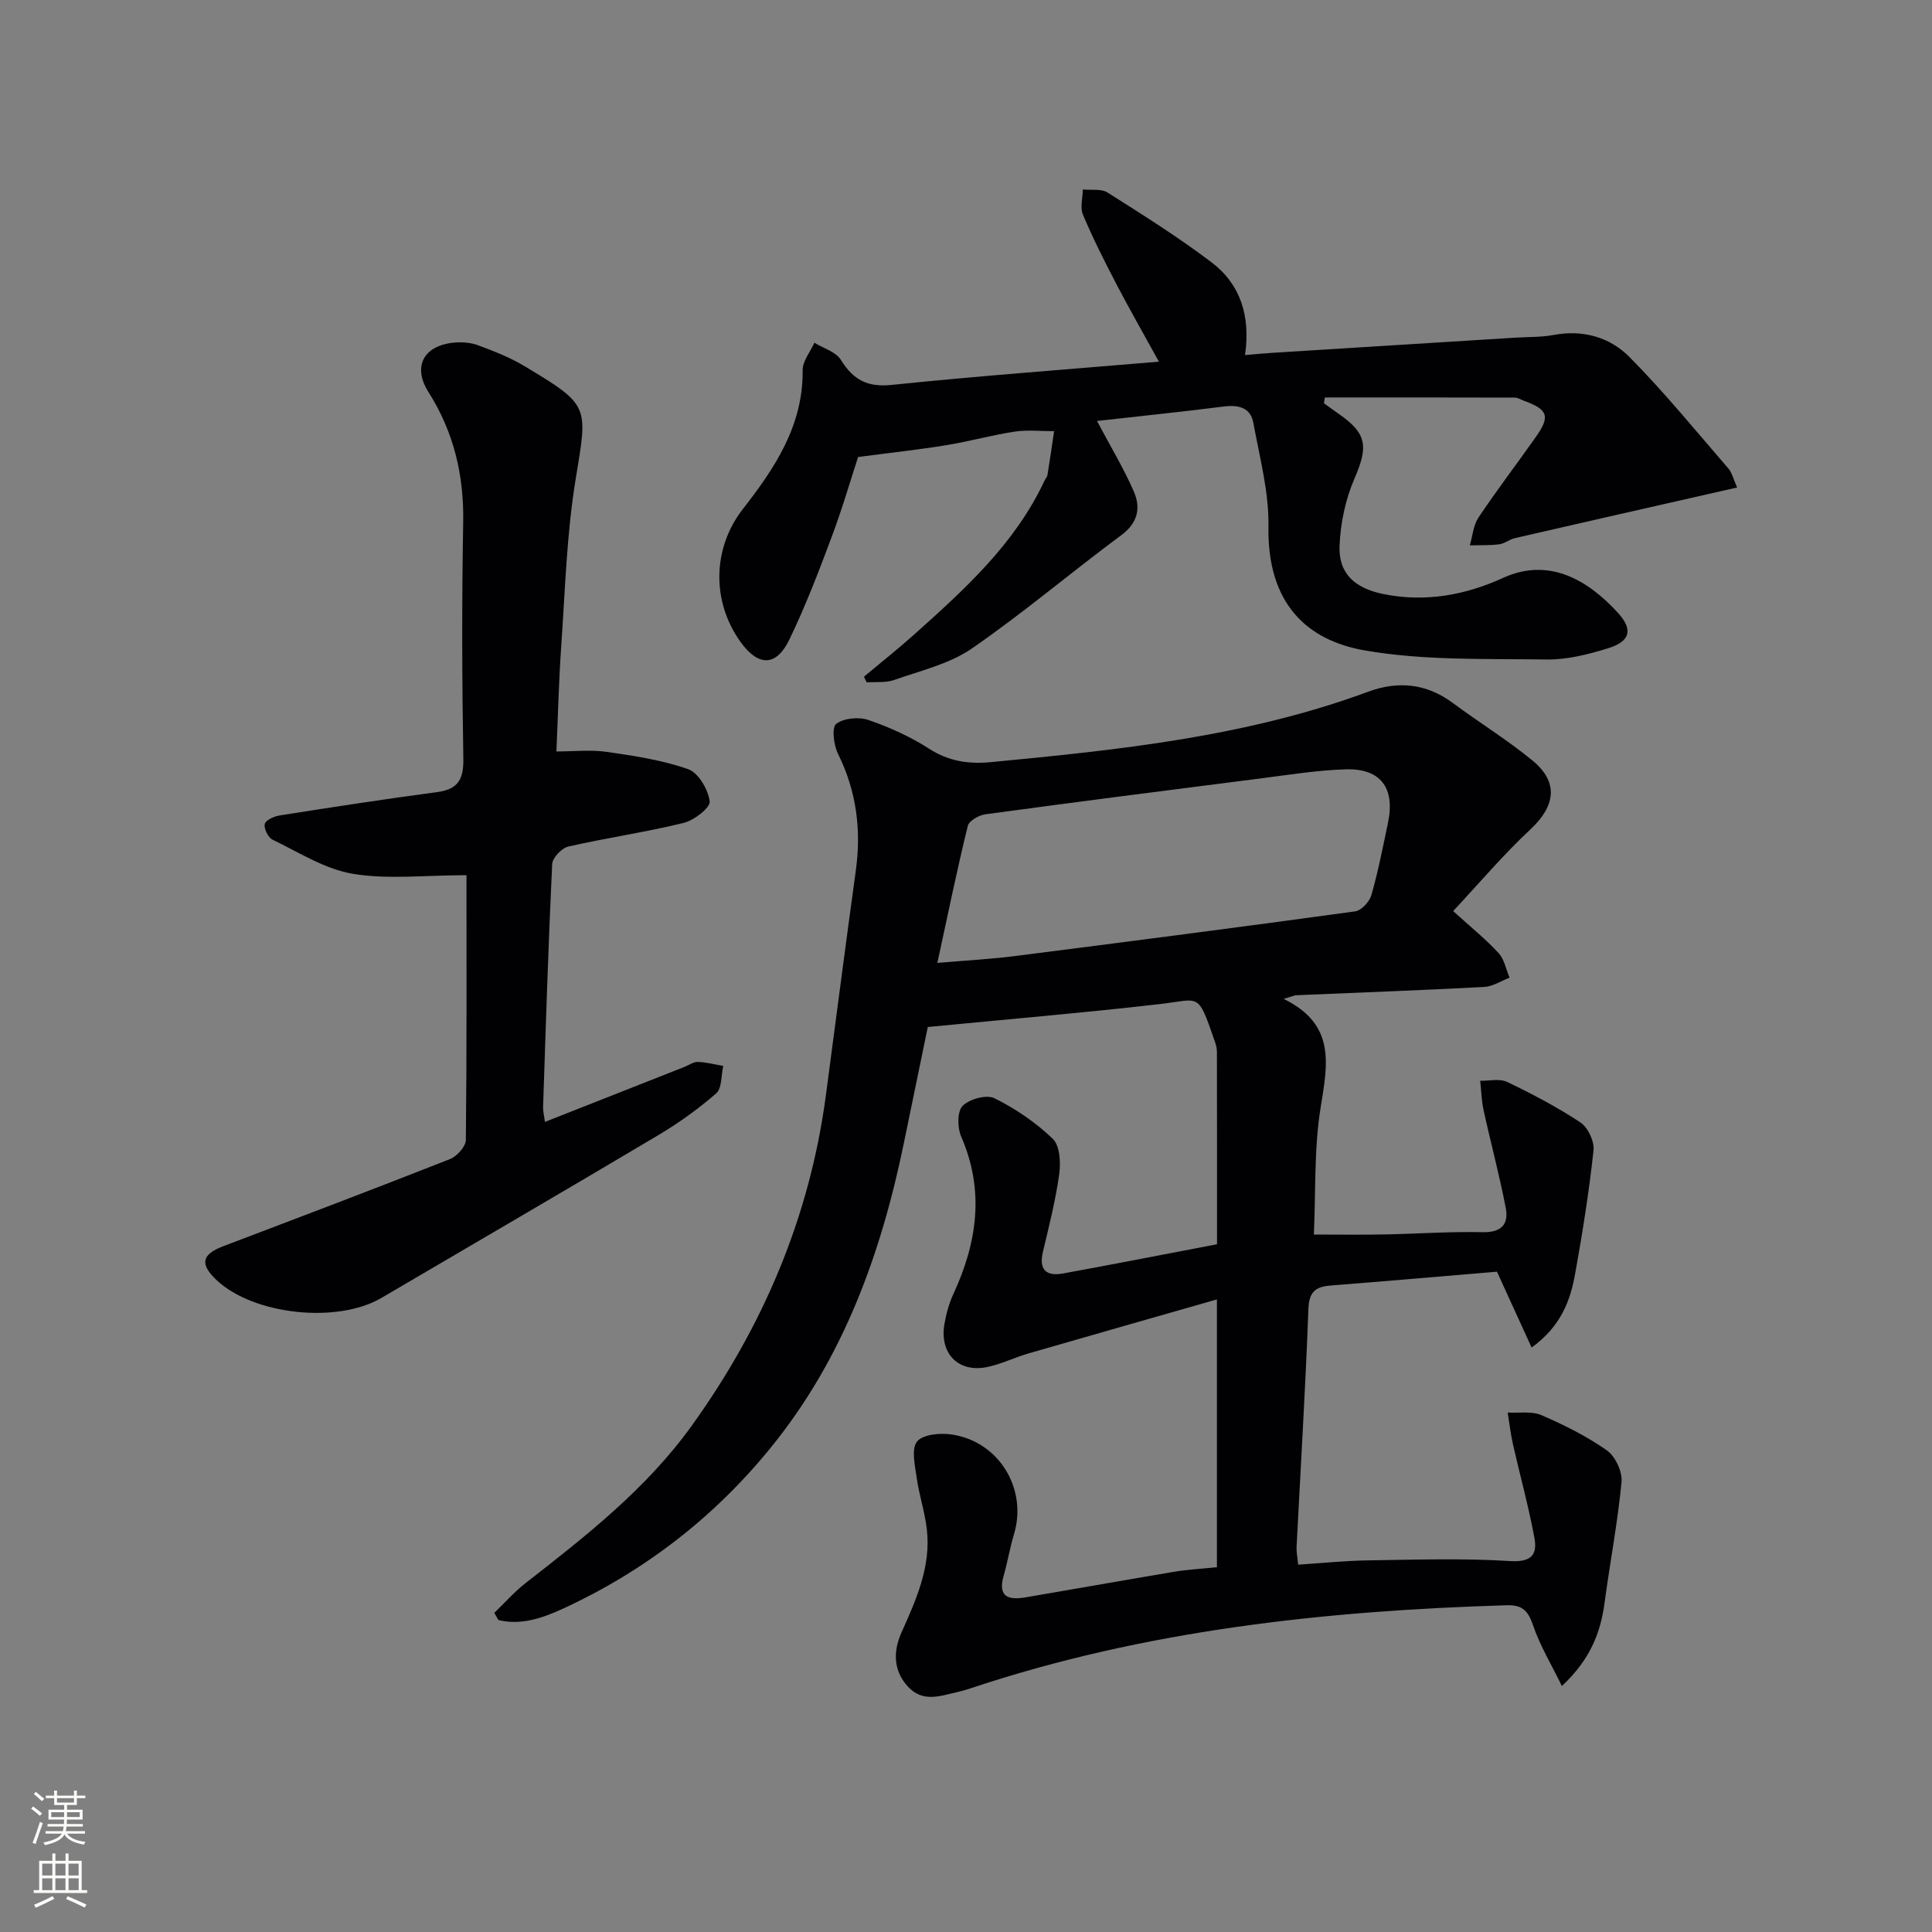 <svg enable-background="new 0 0 400 400" viewBox="0 0 400 400" xmlns="http://www.w3.org/2000/svg"><rect x="0" y="0" width="400" height="400" fill="#808080" stroke="none"/><g fill="#010103"><path d="m251.97 257.61c0-13.68.01-26.79-.02-39.89 0-.81-.27-1.64-.54-2.41-3.48-10.03-2.94-8.39-11.25-7.43-15.83 1.82-31.72 3.16-48.07 4.75-1.63 7.89-3.3 15.97-4.96 24.05-4.71 22.91-12.52 44.49-27.44 62.9-11.71 14.46-26.11 25.61-43 33.42-4.25 1.96-8.76 3.57-13.5 2.41-.28-.49-.57-.99-.85-1.48 2.15-2.07 4.14-4.35 6.48-6.17 12.49-9.74 24.97-19.49 34.34-32.5 14.82-20.59 24.49-43.29 27.84-68.55 2.05-15.47 4.05-30.95 6.18-46.42 1.17-8.46.16-16.47-3.67-24.2-.9-1.81-1.35-5.46-.39-6.21 1.55-1.21 4.69-1.5 6.69-.81 4.37 1.5 8.7 3.46 12.58 5.96 4.06 2.61 8.19 3.2 12.78 2.76 26.46-2.53 52.87-5.25 78.07-14.57 6.12-2.27 12.04-1.76 17.5 2.29 5.47 4.06 11.32 7.65 16.57 11.97 5.46 4.5 4.72 9.41-.47 14.25-5.63 5.25-10.63 11.18-15.98 16.9 3.86 3.51 6.85 5.9 9.41 8.7 1.19 1.3 1.54 3.37 2.27 5.09-1.75.67-3.48 1.83-5.27 1.92-12.95.69-25.9 1.15-38.86 1.71-.44.02-.87.24-2.64.76 10.92 5.33 9.07 13.65 7.64 22.57-1.36 8.47-.98 17.21-1.39 26.22 5.02 0 9.78.07 14.53-.02 6.82-.13 13.63-.62 20.44-.47 3.93.09 5.39-1.71 4.76-5.01-1.3-6.79-3.11-13.49-4.59-20.25-.43-1.98-.48-4.05-.7-6.09 1.87.04 4.03-.5 5.57.24 5.21 2.5 10.37 5.2 15.18 8.39 1.56 1.04 2.92 3.93 2.71 5.79-.92 8.53-2.27 17.02-3.79 25.46-1 5.59-2.89 10.89-9.02 15.36-2.43-5.32-4.69-10.24-7.18-15.71-11.36.95-22.92 1.96-34.49 2.87-3.12.25-4.42 1.34-4.55 4.87-.61 16.44-1.61 32.87-2.45 49.3-.05.96.17 1.93.33 3.62 4.94-.32 9.68-.82 14.42-.89 9.83-.14 19.69-.47 29.48.14 4.47.28 5.65-1.39 5.01-4.82-1.2-6.49-2.97-12.88-4.43-19.32-.49-2.18-.74-4.41-1.1-6.61 2.35.14 4.96-.33 6.98.54 4.7 2.03 9.37 4.35 13.54 7.28 1.75 1.23 3.25 4.42 3.05 6.55-.79 8.37-2.39 16.66-3.51 25.01-.84 6.3-3.03 11.83-8.84 17.24-2.19-4.49-4.54-8.36-5.96-12.55-1.03-3.02-2.19-4.27-5.49-4.17-37.67 1.14-74.87 5.17-110.85 17.16-.95.32-1.91.6-2.88.82-3.53.8-7.14 2.21-10.21-1.13-3.12-3.4-3.03-7.42-1.34-11.2 3.08-6.88 6.17-13.72 5.24-21.49-.43-3.57-1.6-7.05-2.1-10.62-.35-2.52-1.14-5.92.09-7.44 1.21-1.5 4.84-1.81 7.22-1.45 9.77 1.48 15.66 11.27 12.85 20.63-.86 2.85-1.34 5.81-2.16 8.68-1.25 4.39 1.12 4.99 4.52 4.41 10.31-1.75 20.6-3.59 30.91-5.32 2.6-.44 5.26-.57 8.74-.93 0-18.05 0-36.06 0-55.44-13.04 3.73-26.04 7.43-39.03 11.19-2.86.83-5.59 2.19-8.48 2.8-5.98 1.26-9.95-2.75-8.91-8.86.36-2.11.94-4.25 1.83-6.19 4.96-10.7 6.53-21.44 1.63-32.69-.79-1.82-.82-5.18.31-6.32 1.41-1.42 4.96-2.4 6.6-1.58 4.36 2.17 8.56 5.02 12.06 8.39 1.48 1.42 1.67 4.92 1.34 7.32-.75 5.41-2.1 10.74-3.37 16.07-.9 3.76.71 5.12 4.16 4.5 10.77-1.97 21.5-4.07 31.88-6.05zm-57.9-58.25c6.32-.54 11.14-.79 15.92-1.4 23.54-3 47.07-6.04 70.58-9.27 1.29-.18 2.97-2 3.36-3.37 1.41-4.94 2.4-10 3.45-15.04 1.48-7.13-1.53-11.21-8.73-11-5.79.17-11.56 1.11-17.32 1.84-19.11 2.43-38.22 4.88-57.31 7.47-1.35.18-3.39 1.34-3.65 2.4-2.23 9.1-4.12 18.29-6.3 28.37z"/><path d="m227.12 87.16c2.74 5.16 5.47 9.7 7.59 14.51 1.5 3.41.95 6.54-2.57 9.14-10.41 7.71-20.3 16.13-30.95 23.47-4.65 3.2-10.6 4.57-16.06 6.5-1.74.62-3.79.36-5.69.5-.19-.39-.38-.78-.57-1.17 3.47-2.91 7.03-5.72 10.4-8.74 10.44-9.34 20.83-18.73 26.94-31.76.21-.45.59-.86.67-1.33.49-3 .91-6 1.36-9.01-2.72.01-5.49-.31-8.15.09-4.75.72-9.41 2.04-14.16 2.81-5.6.92-11.25 1.52-18.27 2.45-1.47 4.48-3.26 10.65-5.51 16.65-2.67 7.14-5.41 14.29-8.72 21.14-2.72 5.63-6.41 5.61-10.07.55-6.09-8.44-5.86-19.48.45-27.58 6.61-8.48 12.49-17.25 12.37-28.73-.02-1.89 1.58-3.79 2.43-5.69 1.87 1.15 4.45 1.87 5.48 3.54 2.56 4.12 5.45 5.72 10.52 5.19 18.17-1.87 36.4-3.21 55.33-4.81-3.15-5.73-6.08-10.84-8.81-16.07-2.46-4.72-4.86-9.48-6.92-14.37-.62-1.48-.05-3.46-.02-5.21 1.73.18 3.82-.2 5.13.64 7.29 4.61 14.61 9.22 21.48 14.41 6.01 4.54 8.14 11.13 6.97 19.23 2.16-.18 3.91-.35 5.66-.46 16.76-1.05 33.51-2.09 50.27-3.14 2.66-.17 5.36-.07 7.96-.56 6.07-1.14 11.64.46 15.7 4.56 7.24 7.31 13.76 15.33 20.51 23.12.71.82.96 2.05 1.78 3.9-3.33.76-6.28 1.43-9.24 2.1-12.26 2.79-24.53 5.56-36.78 8.39-1.12.26-2.12 1.13-3.23 1.27-2.01.25-4.06.17-6.09.22.57-1.94.73-4.17 1.8-5.77 3.79-5.67 7.94-11.09 11.87-16.67 3.03-4.29 2.52-5.68-2.47-7.5-.62-.23-1.25-.65-1.88-.65-13.11-.04-26.23-.03-39.34-.03-.06.4-.12.8-.18 1.2 1.02.73 2.02 1.48 3.05 2.19 5.89 4.07 6.14 6.78 3.26 13.42-1.86 4.3-2.89 9.21-3.08 13.9-.24 5.84 3.28 8.81 9.07 9.99 8.7 1.78 17.09.18 24.78-3.34 9.48-4.34 17.59.42 23.81 7.26 3.17 3.49 2.51 5.9-2.1 7.32-4.08 1.25-8.43 2.37-12.64 2.31-12.58-.18-25.36.26-37.66-1.87-12.06-2.09-20.26-9.73-19.98-25.69.12-7.12-1.83-14.3-3.12-21.4-.58-3.2-3.06-3.79-6.08-3.42-8.85 1.11-17.73 2.04-26.3 3z"/><path d="m96.58 181.2c-8.67 0-16.28.92-23.54-.29-5.78-.97-11.18-4.45-16.62-7.07-.91-.44-1.83-2.32-1.6-3.25.21-.82 1.96-1.59 3.13-1.77 10.81-1.7 21.62-3.37 32.47-4.81 4.33-.57 5.58-2.53 5.51-6.88-.28-16.32-.32-32.65-.03-48.97.17-9.78-1.94-18.69-7.18-26.97-3.37-5.32-1.01-9.69 5.35-10.26 1.61-.14 3.4-.01 4.9.55 3.25 1.21 6.55 2.49 9.51 4.26 13.77 8.25 13.2 8.22 10.68 23.61-1.84 11.26-2.15 22.79-2.95 34.21-.51 7.27-.68 14.57-1.01 22.02 3.63 0 7.09-.39 10.43.09 5.69.82 11.49 1.69 16.87 3.59 2.11.75 4.13 4.22 4.43 6.67.16 1.29-3.24 3.92-5.4 4.45-7.88 1.93-15.95 3.08-23.86 4.89-1.37.31-3.29 2.33-3.35 3.64-.8 16.77-1.32 33.55-1.88 50.33-.03.78.19 1.58.38 3.04 9.87-3.89 19.38-7.64 28.89-11.39.92-.36 1.86-1.06 2.77-1.03 1.76.06 3.51.53 5.26.83-.45 1.94-.25 4.62-1.46 5.68-3.74 3.26-7.85 6.19-12.12 8.73-19 11.3-38.12 22.42-57.19 33.62-9.16 5.38-26.51 3.51-34.15-3.71-3.5-3.31-3.05-5.3 1.41-7 15.67-5.95 31.35-11.89 46.95-18.04 1.43-.57 3.25-2.59 3.27-3.95.2-18.46.13-36.91.13-54.82z"/></g><path d="m6.44 374.46.42-.45c.65.47 1.27.95 1.85 1.44l-.45.49c-.65-.56-1.25-1.06-1.82-1.48m.93 7.33-.63-.26c.55-1.36 1.05-2.8 1.53-4.33.19.1.38.19.59.27-.47 1.29-.96 2.73-1.49 4.32m-.38-10.38.44-.42c.43.34 1.01.82 1.74 1.44l-.49.49c-.53-.51-1.09-1.01-1.69-1.51m2.5.35h1.72v-1.04h.59v1.04h3.52v-1.04h.59v1.04h1.75v.53h-1.75v1.42h-2.03v.97h3.22v2.03h-3.24c0 .35-.01.66-.03.93h3.32v.53h-3.37c-.03.27-.08.58-.15.94h3.96v.53h-3.71c.67.92 1.93 1.48 3.79 1.68-.13.24-.23.44-.29.59-2.13-.38-3.48-1.08-4.04-2.12-.43.97-1.77 1.72-4.03 2.23-.09-.19-.2-.37-.33-.55 2.1-.42 3.37-1.03 3.81-1.83h-3.36v-.53h3.58c.08-.29.13-.61.16-.94h-3.33v-.53h3.39c.02-.27.04-.58.04-.93h-3.23v-2.03h3.25v-.97h-2.07v-1.42h-1.73zm1.12 3.44v1h2.65c.01-.3.02-.44.01-.4v-.25-.35zm1.19-2h3.52v-.91h-3.52zm4.71 2h-2.63v.59c0 .15-.01.28-.01.4h2.64z" fill="#fbfcfa"/><path d="m13.56 383.74h.63v1.52h2.72v6.07h1.13v.6h-11.06v-.6h1.13v-6.07h2.73v-1.52h.63v1.52h2.1v-1.52zm-2.69 8.83.38.56c-1.24.63-2.53 1.25-3.85 1.85-.1-.21-.21-.42-.34-.63 1.37-.55 2.63-1.15 3.81-1.78m-2.13-4.27h2.1v-2.45h-2.1zm0 3.04h2.1v-2.46h-2.1zm2.72-3.04h2.1v-2.45h-2.1zm0 3.04h2.1v-2.46h-2.1zm6.07 3.6c-1.41-.71-2.7-1.3-3.86-1.78l.35-.56c1.45.62 2.75 1.19 3.88 1.72zm-1.25-9.09h-2.1v2.45h2.1zm-2.09 5.49h2.1v-2.46h-2.1z" fill="#fbfcfa"/></svg>